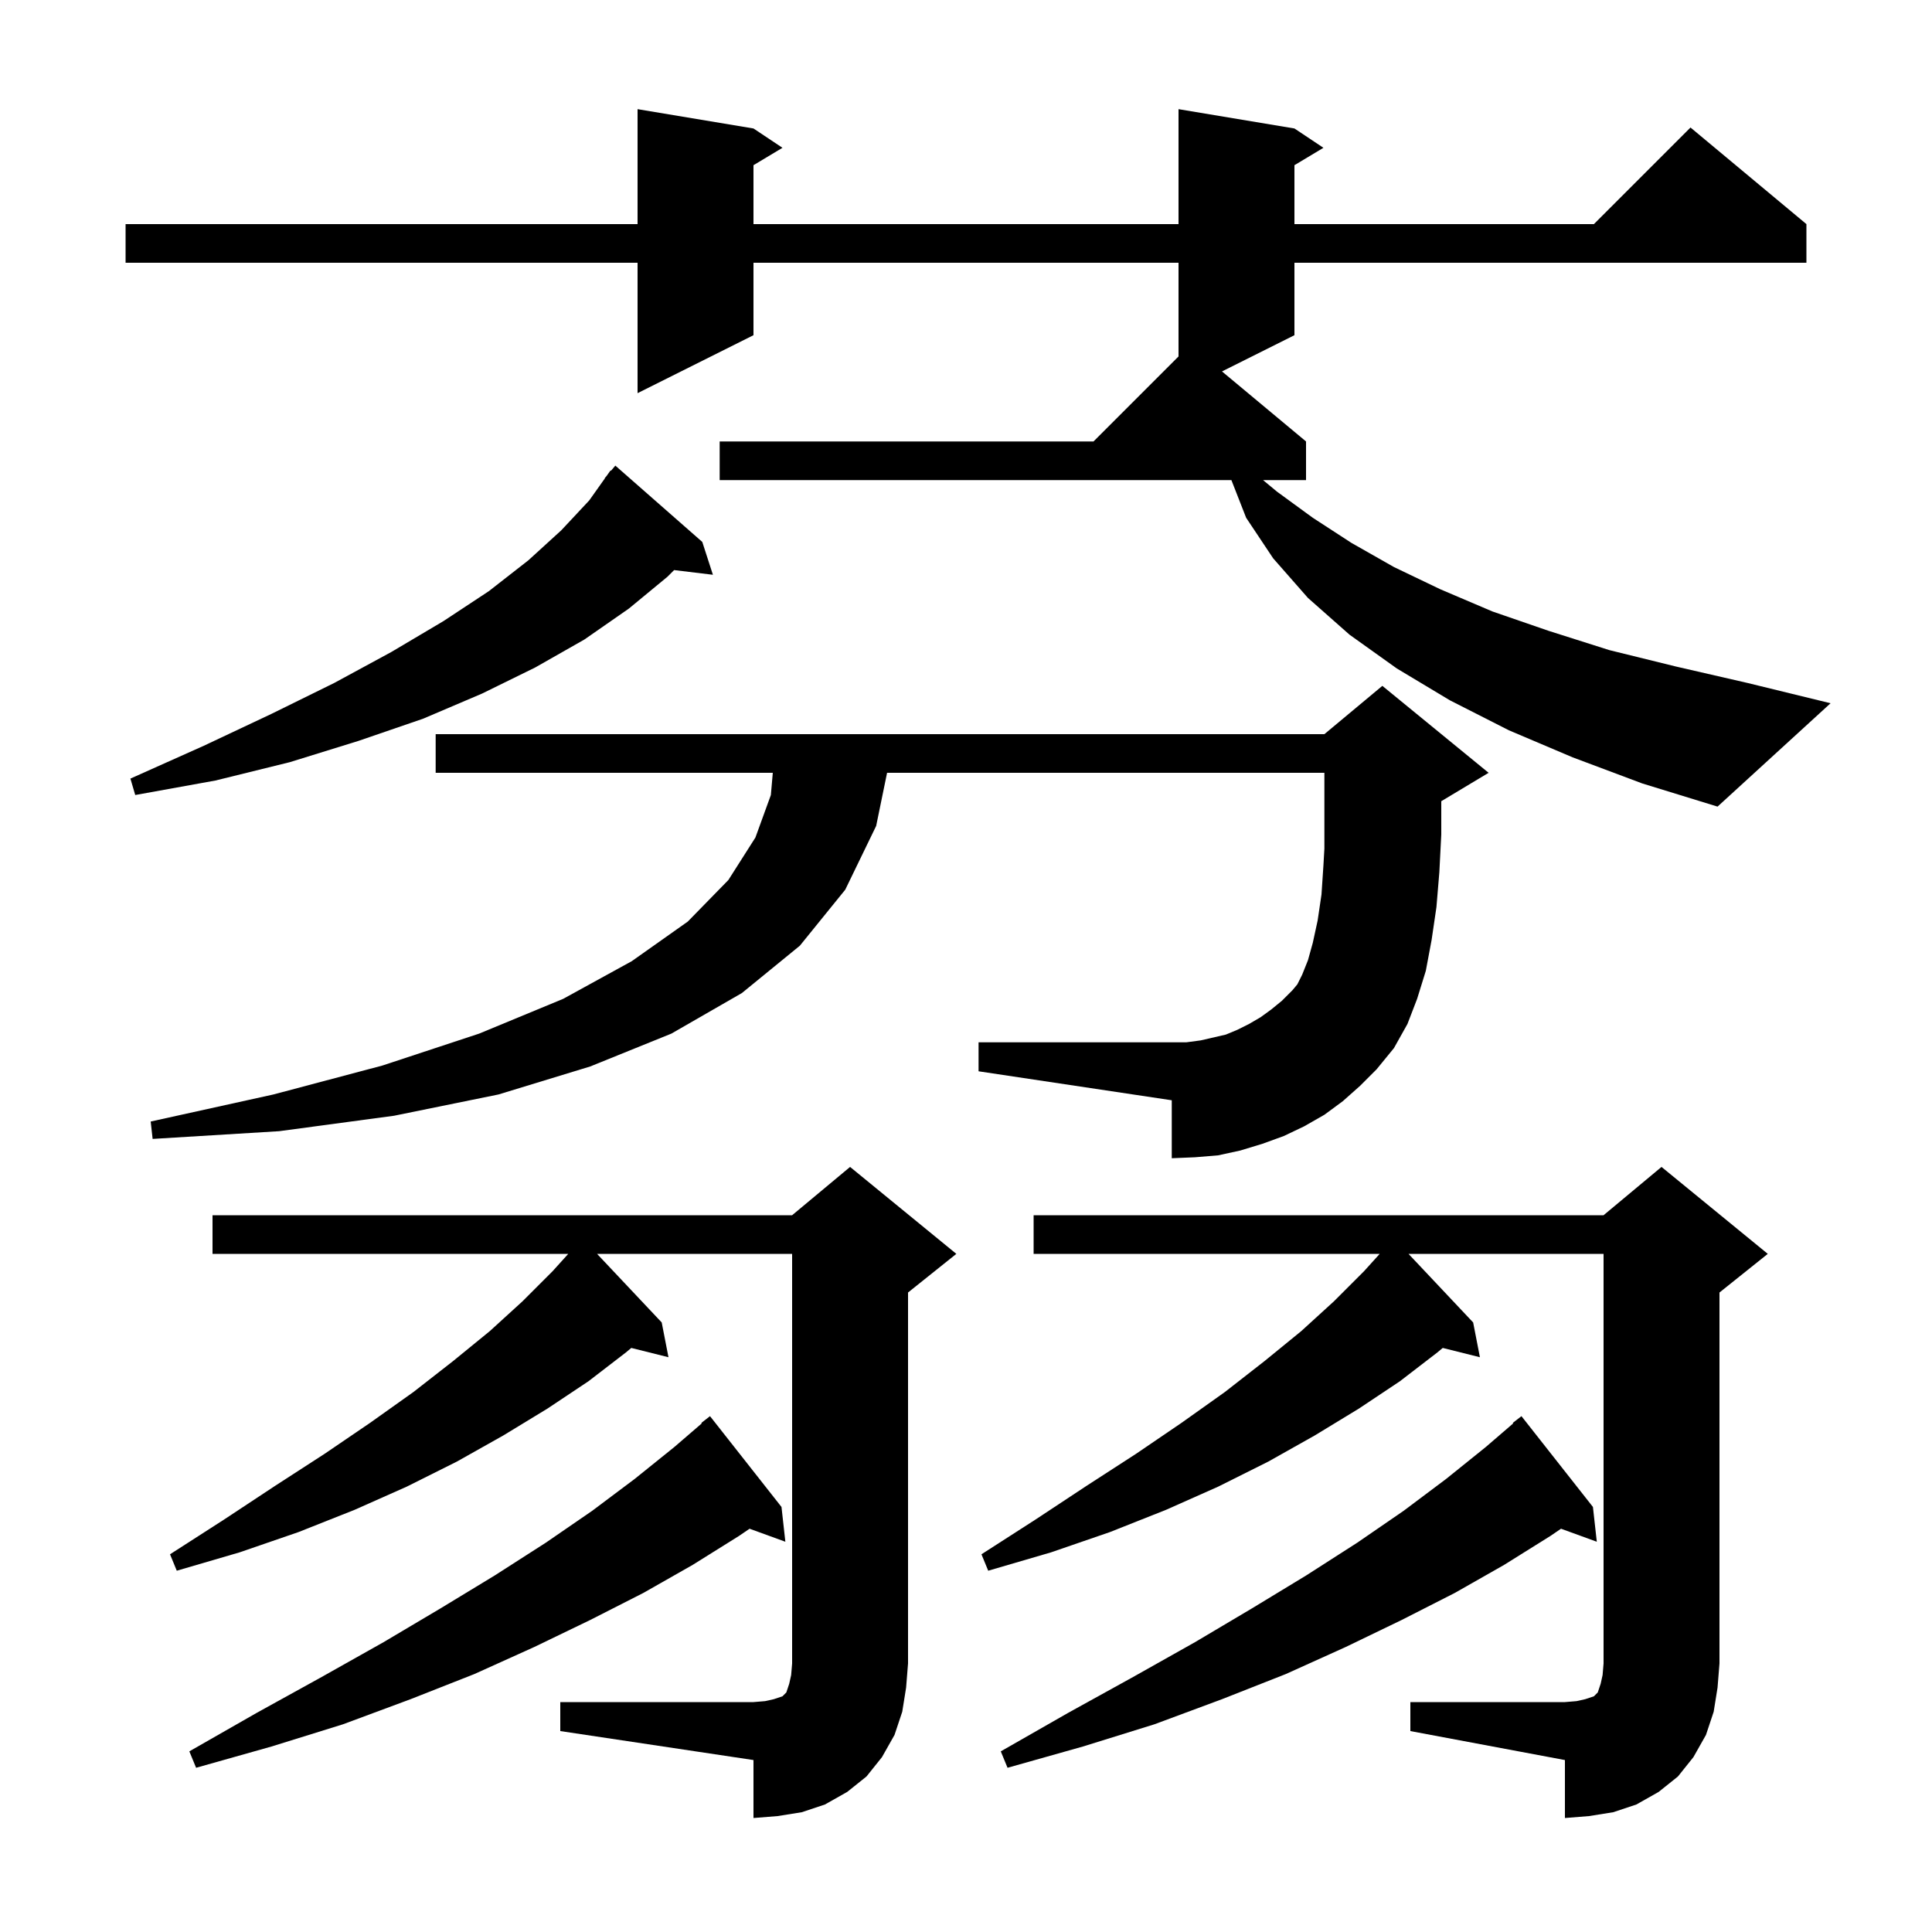 <svg xmlns="http://www.w3.org/2000/svg" xmlns:xlink="http://www.w3.org/1999/xlink" version="1.1" baseProfile="full" viewBox="0 0 200 200" width="200" height="200">
<g fill="black">
<path d="M 58.0 176.2 L 78.0 176.2 L 79.2 176.1 L 80.1 175.9 L 81.0 175.6 L 81.4 175.2 L 81.7 174.3 L 81.9 173.4 L 82.0 172.2 L 82.0 129.8 L 61.808 129.8 L 68.5 136.9 L 69.2 140.5 L 65.352 139.538 L 64.8 140.0 L 60.9 143.0 L 56.7 145.8 L 52.1 148.6 L 47.3 151.3 L 42.1 153.9 L 36.7 156.3 L 30.9 158.6 L 24.8 160.7 L 18.3 162.6 L 17.6 160.9 L 23.2 157.3 L 28.5 153.8 L 33.6 150.5 L 38.3 147.3 L 42.8 144.1 L 46.9 140.9 L 50.7 137.8 L 54.1 134.7 L 57.2 131.6 L 58.826 129.8 L 22.0 129.8 L 22.0 125.8 L 82.0 125.8 L 88.0 120.8 L 99.0 129.8 L 94.0 133.8 L 94.0 172.2 L 93.8 174.7 L 93.4 177.2 L 92.6 179.6 L 91.3 181.9 L 89.7 183.9 L 87.7 185.5 L 85.4 186.8 L 83.0 187.6 L 80.5 188.0 L 78.0 188.2 L 78.0 182.2 L 58.0 179.2 Z M 146.0 176.2 L 162.0 176.2 L 163.2 176.1 L 164.1 175.9 L 165.0 175.6 L 165.4 175.2 L 165.7 174.3 L 165.9 173.4 L 166.0 172.2 L 166.0 129.8 L 145.808 129.8 L 152.5 136.9 L 153.2 140.5 L 149.352 139.538 L 148.8 140.0 L 144.9 143.0 L 140.7 145.8 L 136.1 148.6 L 131.3 151.3 L 126.1 153.9 L 120.7 156.3 L 114.9 158.6 L 108.8 160.7 L 102.3 162.6 L 101.6 160.9 L 107.2 157.3 L 112.5 153.8 L 117.6 150.5 L 122.3 147.3 L 126.8 144.1 L 130.9 140.9 L 134.7 137.8 L 138.1 134.7 L 141.2 131.6 L 142.826 129.8 L 107.0 129.8 L 107.0 125.8 L 166.0 125.8 L 172.0 120.8 L 183.0 129.8 L 178.0 133.8 L 178.0 172.2 L 177.8 174.7 L 177.4 177.2 L 176.6 179.6 L 175.3 181.9 L 173.7 183.9 L 171.7 185.5 L 169.4 186.8 L 167.0 187.6 L 164.5 188.0 L 162.0 188.2 L 162.0 182.2 L 146.0 179.2 Z M 164.9 156.0 L 165.3 159.6 L 161.596 158.253 L 160.5 159.0 L 155.7 162.0 L 150.6 164.9 L 145.1 167.7 L 139.3 170.5 L 133.1 173.3 L 126.5 175.9 L 119.5 178.5 L 112.1 180.8 L 104.3 183.0 L 103.6 181.3 L 110.6 177.3 L 117.3 173.6 L 123.7 170.0 L 129.6 166.5 L 135.2 163.1 L 140.5 159.7 L 145.3 156.4 L 149.7 153.1 L 153.8 149.8 L 156.647 147.349 L 156.6 147.3 L 157.5 146.6 Z M 80.9 156.0 L 81.3 159.6 L 77.596 158.253 L 76.5 159.0 L 71.7 162.0 L 66.6 164.9 L 61.1 167.7 L 55.3 170.5 L 49.1 173.3 L 42.5 175.9 L 35.5 178.5 L 28.1 180.8 L 20.3 183.0 L 19.6 181.3 L 26.6 177.3 L 33.3 173.6 L 39.7 170.0 L 45.6 166.5 L 51.2 163.1 L 56.5 159.7 L 61.3 156.4 L 65.7 153.1 L 69.8 149.8 L 72.647 147.349 L 72.6 147.3 L 73.5 146.6 Z M 139.0 114.0 L 137.1 115.4 L 135.0 116.6 L 132.9 117.6 L 130.7 118.4 L 128.4 119.1 L 126.1 119.6 L 123.7 119.8 L 121.3 119.9 L 121.3 113.9 L 101.3 110.9 L 101.3 107.9 L 122.8 107.9 L 124.3 107.7 L 126.9 107.1 L 128.1 106.6 L 129.3 106.0 L 130.5 105.3 L 131.6 104.5 L 132.7 103.6 L 133.8 102.5 L 134.3 101.9 L 134.8 100.9 L 135.4 99.4 L 135.9 97.6 L 136.4 95.3 L 136.8 92.6 L 137.0 89.6 L 137.1 87.85 L 137.1 80.0 L 91.83 80.0 L 90.7 85.5 L 87.5 92.1 L 82.8 97.9 L 76.8 102.8 L 69.5 107.0 L 61.1 110.4 L 51.6 113.3 L 40.8 115.5 L 28.9 117.1 L 15.8 117.9 L 15.6 116.1 L 28.3 113.3 L 39.6 110.3 L 49.6 107.0 L 58.3 103.4 L 65.4 99.5 L 71.2 95.4 L 75.4 91.1 L 78.2 86.7 L 79.8 82.3 L 80.0 80.0 L 45.1 80.0 L 45.1 76.0 L 137.1 76.0 L 143.1 71.0 L 154.1 80.0 L 149.2 82.94 L 149.2 86.4 L 149.0 90.3 L 148.7 93.9 L 148.2 97.3 L 147.6 100.5 L 146.7 103.4 L 145.7 106.0 L 144.3 108.5 L 142.5 110.7 L 140.8 112.4 Z M 162.8 78.4 L 156.2 75.6 L 150.1 72.5 L 144.6 69.2 L 139.7 65.7 L 135.4 61.9 L 131.8 57.8 L 129.0 53.6 L 127.474 49.7 L 74.5 49.7 L 74.5 45.7 L 113.2 45.7 L 122.0 36.9 L 122.0 27.2 L 78.0 27.2 L 78.0 34.7 L 66.0 40.7 L 66.0 27.2 L 13.0 27.2 L 13.0 23.2 L 66.0 23.2 L 66.0 11.3 L 78.0 13.3 L 81.0 15.3 L 78.0 17.1 L 78.0 23.2 L 122.0 23.2 L 122.0 11.3 L 134.0 13.3 L 137.0 15.3 L 134.0 17.1 L 134.0 23.2 L 165.0 23.2 L 175.0 13.2 L 187.0 23.2 L 187.0 27.2 L 134.0 27.2 L 134.0 34.7 L 126.5 38.45 L 135.2 45.7 L 135.2 49.7 L 130.752 49.7 L 132.2 50.9 L 135.9 53.6 L 139.9 56.2 L 144.3 58.7 L 149.1 61.0 L 154.5 63.3 L 160.3 65.3 L 166.6 67.3 L 173.5 69.0 L 180.9 70.7 L 189.5 72.8 L 177.8 83.5 L 170.0 81.1 Z M 72.7 56.1 L 73.8 59.5 L 69.785 59.015 L 69.1 59.7 L 65.1 63.0 L 60.5 66.2 L 55.4 69.1 L 49.9 71.8 L 43.8 74.4 L 37.1 76.7 L 30.0 78.9 L 22.3 80.8 L 14.0 82.3 L 13.5 80.6 L 21.1 77.2 L 28.1 73.9 L 34.6 70.7 L 40.5 67.5 L 45.9 64.3 L 50.6 61.2 L 54.7 58.0 L 58.1 54.9 L 61.0 51.8 L 62.622 49.514 L 62.6 49.5 L 62.8 49.264 L 63.2 48.7 L 63.246 48.736 L 63.7 48.2 Z " />
</g>
</svg>
